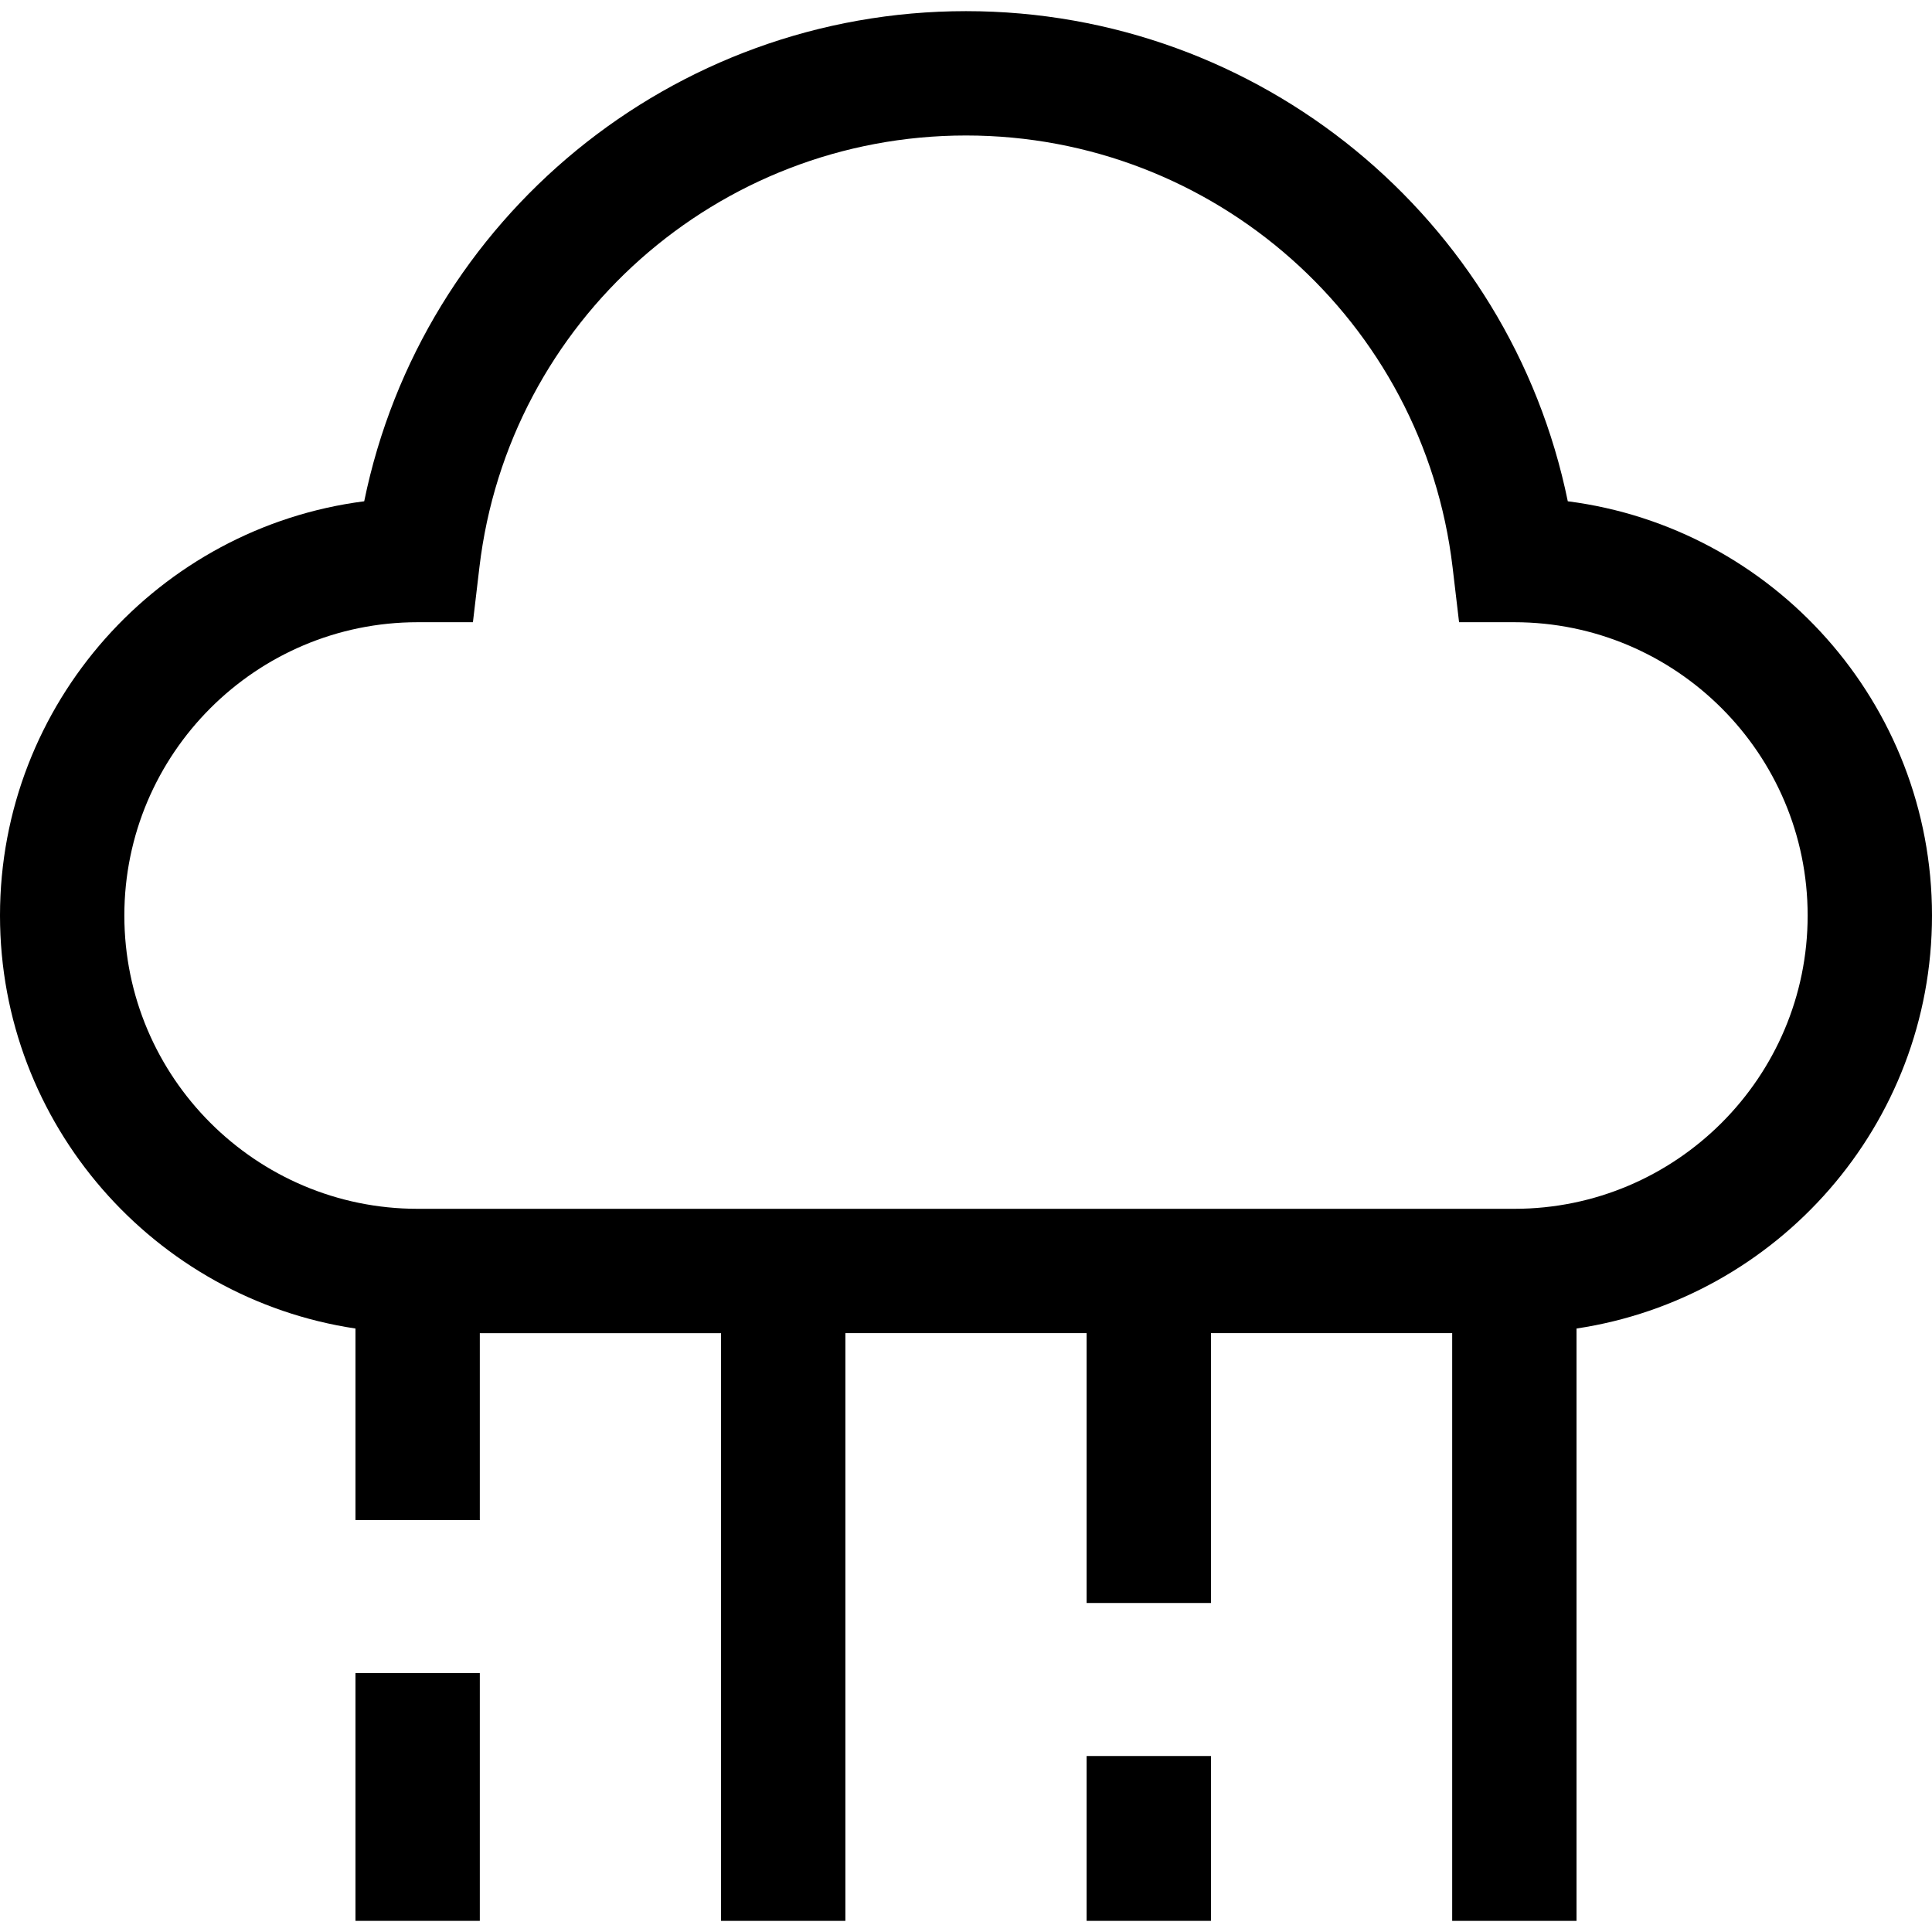 <?xml version="1.0" encoding="iso-8859-1"?>
<!-- Generator: Adobe Illustrator 19.0.0, SVG Export Plug-In . SVG Version: 6.00 Build 0)  -->
<svg version="1.1" id="Layer_1" xmlns="http://www.w3.org/2000/svg" xmlns:xlink="http://www.w3.org/1999/xlink" x="0px" y="0px"
	 viewBox="0 0 466.127 466.127" style="enable-background:new 0 0 466.127 466.127;" xml:space="preserve">
<g>
	<rect x="85.763" y="403.668" width="30" height="59.77"/>
	<rect x="262.164" y="423.668" width="30" height="39.77"/>
	<path d="M466.127,220.883c0-51.193-38.375-93.592-87.872-99.941C364.279,52.711,303.939,2.689,233.063,2.689
		S101.848,52.711,87.872,120.942C38.375,127.292,0,169.69,0,220.883c0,50.465,37.291,92.38,85.763,99.646v46.217h30v-45.099h58.2
		v141.792h30V321.646h58.2v65.099h30v-65.099h58.2v141.792h30V320.529C428.836,313.263,466.127,271.348,466.127,220.883z
		 M365.364,291.646H100.763C61.744,291.646,30,259.902,30,220.883c0-39.019,31.746-70.763,70.768-70.763H114.1l1.564-13.24
		c7.018-59.399,57.489-104.192,117.399-104.192s110.381,44.793,117.399,104.192l1.564,13.24h13.332
		c39.021,0,70.768,31.744,70.768,70.763C436.127,259.902,404.383,291.646,365.364,291.646z"/>
</g>
<g>
</g>
<g>
</g>
<g>
</g>
<g>
</g>
<g>
</g>
<g>
</g>
<g>
</g>
<g>
</g>
<g>
</g>
<g>
</g>
<g>
</g>
<g>
</g>
<g>
</g>
<g>
</g>
<g>
</g>
</svg>
